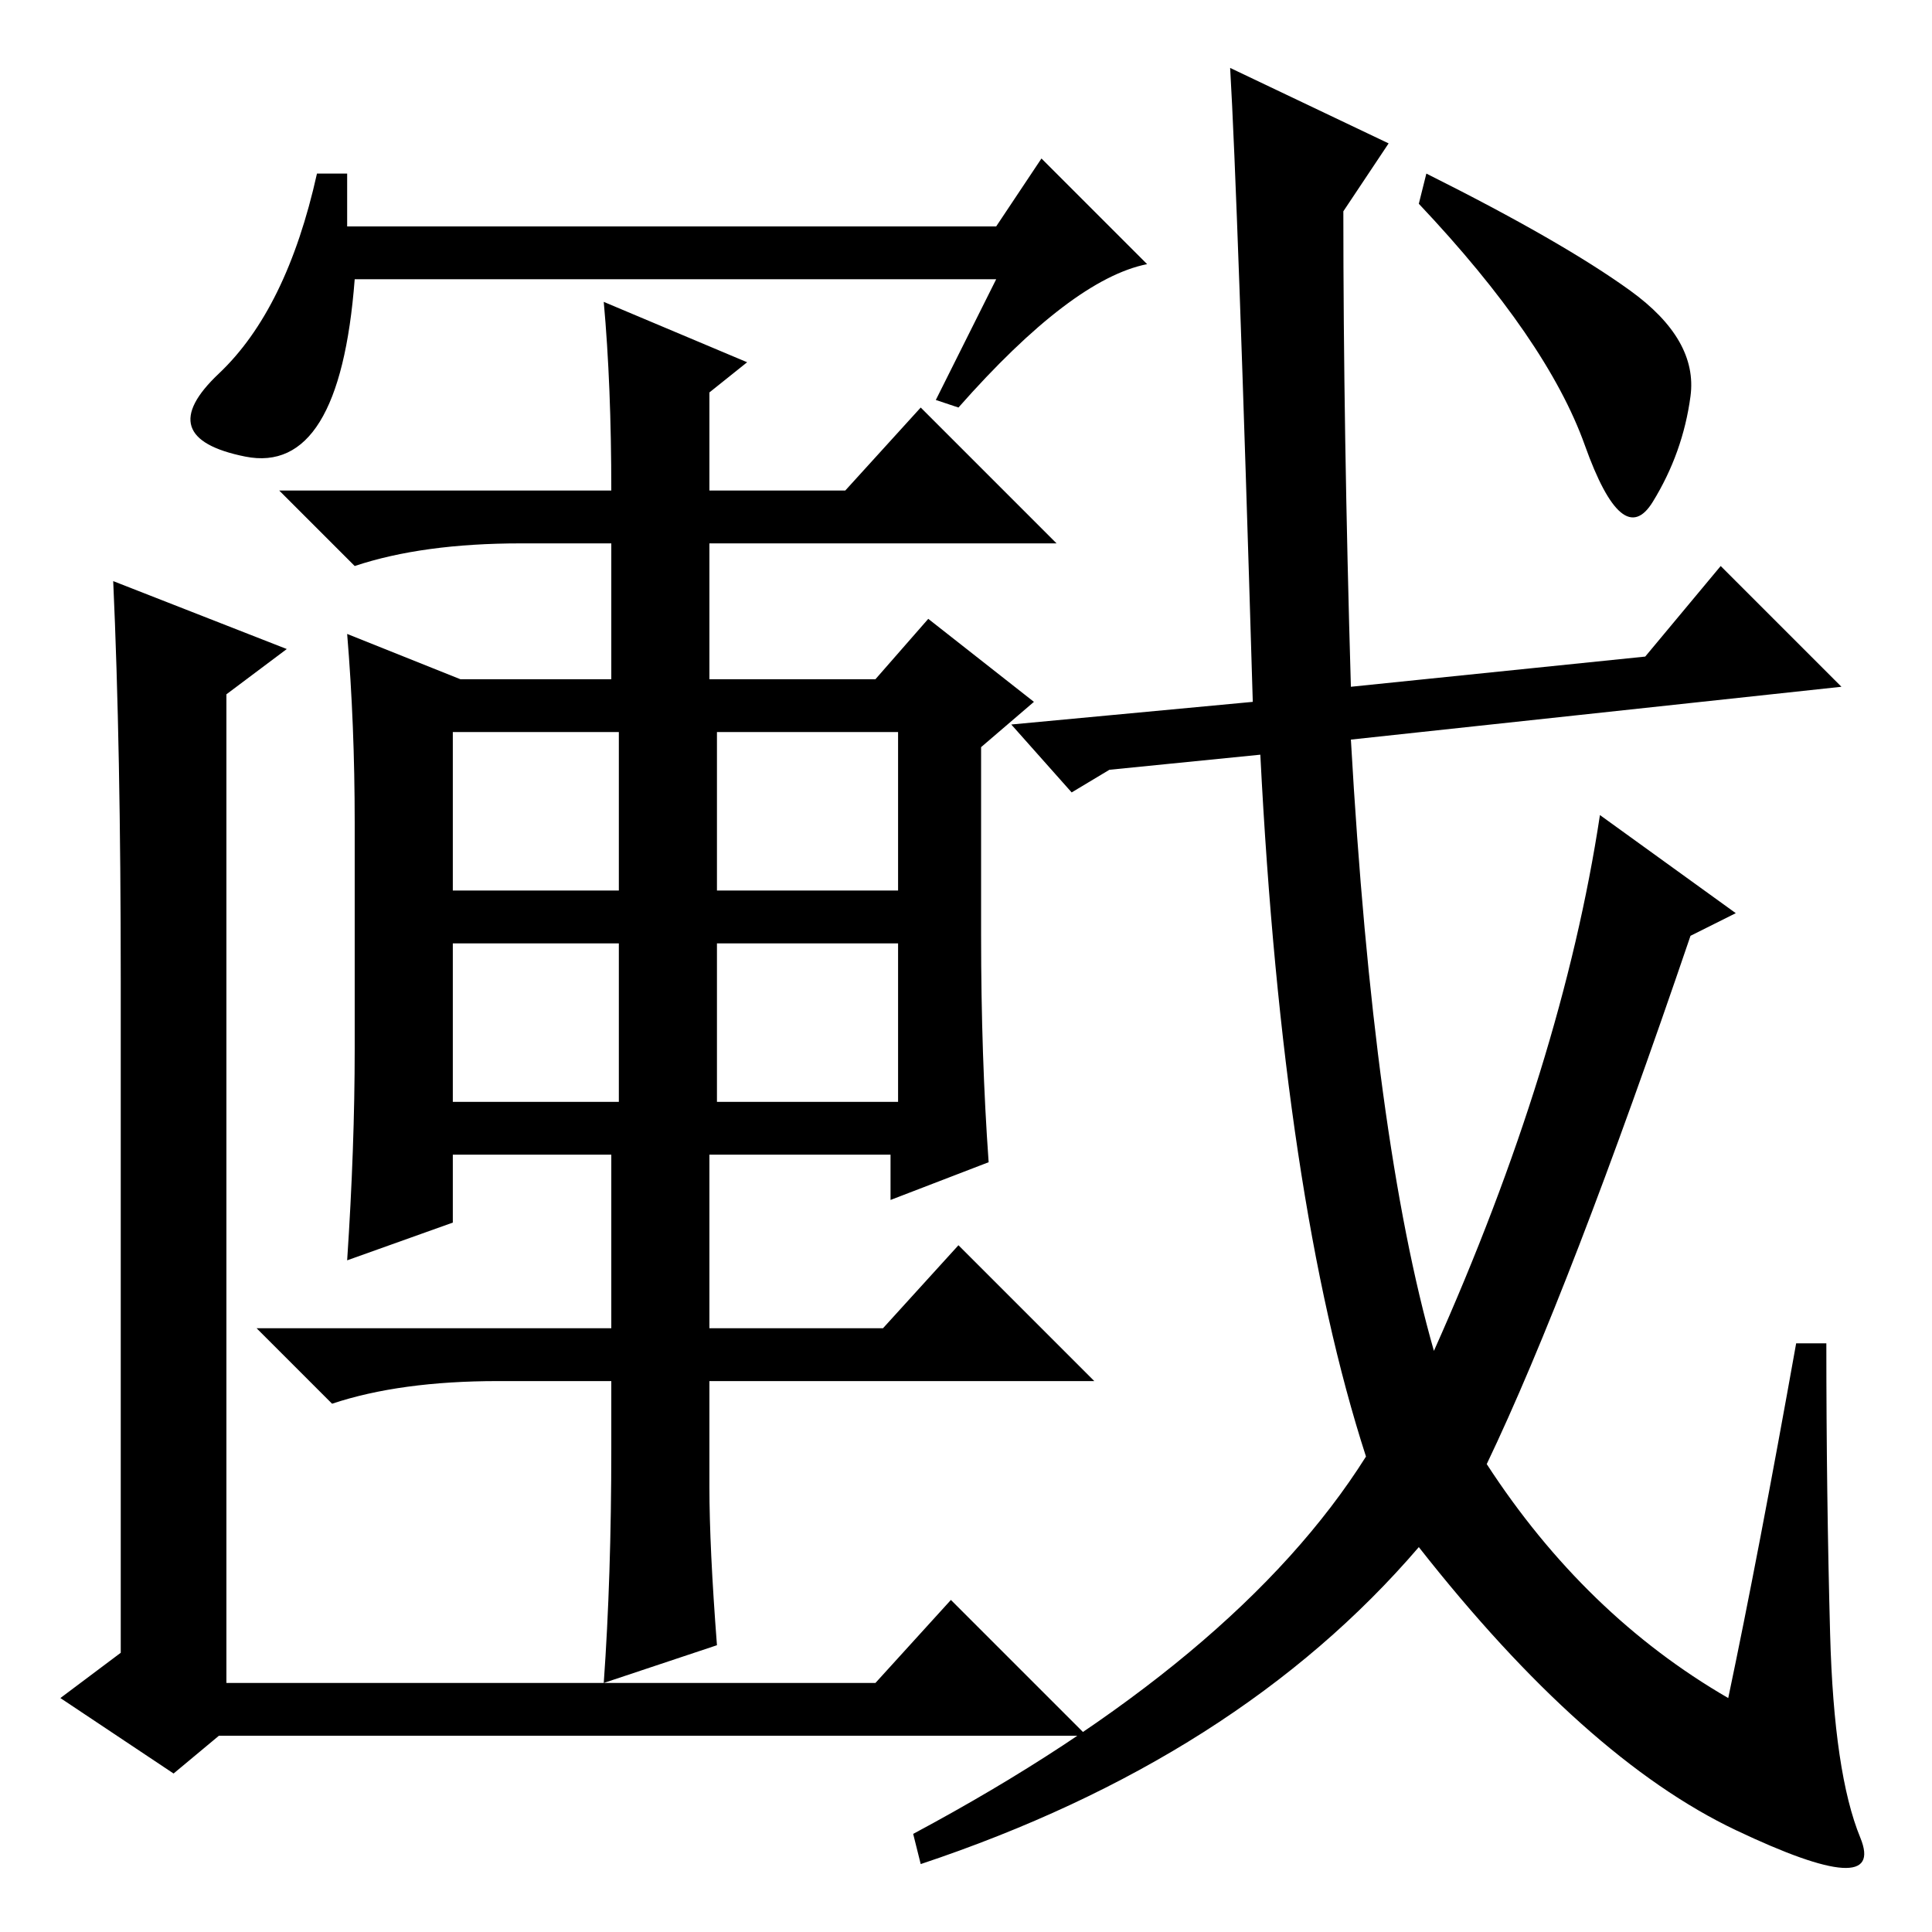 <?xml version="1.0" standalone="no"?>
<!DOCTYPE svg PUBLIC "-//W3C//DTD SVG 1.1//EN" "http://www.w3.org/Graphics/SVG/1.1/DTD/svg11.dtd" >
<svg xmlns="http://www.w3.org/2000/svg" xmlns:xlink="http://www.w3.org/1999/xlink" version="1.1" viewBox="0 -36 256 256">
  <g transform="matrix(1 0 0 -1 0 220)">
   <path fill="currentColor"
d="M46 233v-7h86l6 9l14 -14q-10 -2 -25 -19l-3 1l8 16h-85q-2 -26 -14.5 -23.5t-3.5 11t13 26.5h4zM69 184q-13 0 -22 -3l-10 10h44q0 14 -1 25l19 -8l-5 -4v-13h18l10 11l18 -18h-46v-18h22l7 8l14 -11l-7 -6v-25q0 -16 1 -30l-13 -5v6h-24v-23h23l10 11l18 -18h-51v-14
q0 -8 1 -21l-15 -5q1 14 1 31v9h-15q-13 0 -22 -3l-10 10h47v23h-21v-9l-14 -5q1 15 1 28v30q0 13 -1 25l15 -6h20v18h-12zM60 138h22v21h-22v-21zM95 159v-21h24v21h-24zM60 110h22v21h-22v-21zM95 131v-21h24v21h-24zM116 33l10 11l18 -18h-115l-6 -5l-15 10l8 6v89
q0 31 -1 53l23 -9l-8 -6v-131h86zM147 154l-5 -3l-8 9l32 3q-2 67 -3 84l21 -10l-6 -9q0 -29 1 -63l39 4l10 12l16 -16l-65 -7q3 -53 11 -81q17 38 22 71l18 -13l-6 -3q-16 -47 -27 -70q13 -20 32 -31q4 19 9 47h4q0 -20 0.5 -38.5t4 -27t-16.5 1t-42 37.5q-24 -28 -66 -42
l-1 4q43 23 60 50q-11 34 -14 93zM216 217.5q9 -6.5 8 -14t-5 -14t-9 7.5t-22 32l1 4q18 -9 27 -15.5z" />
  </g>

</svg>
